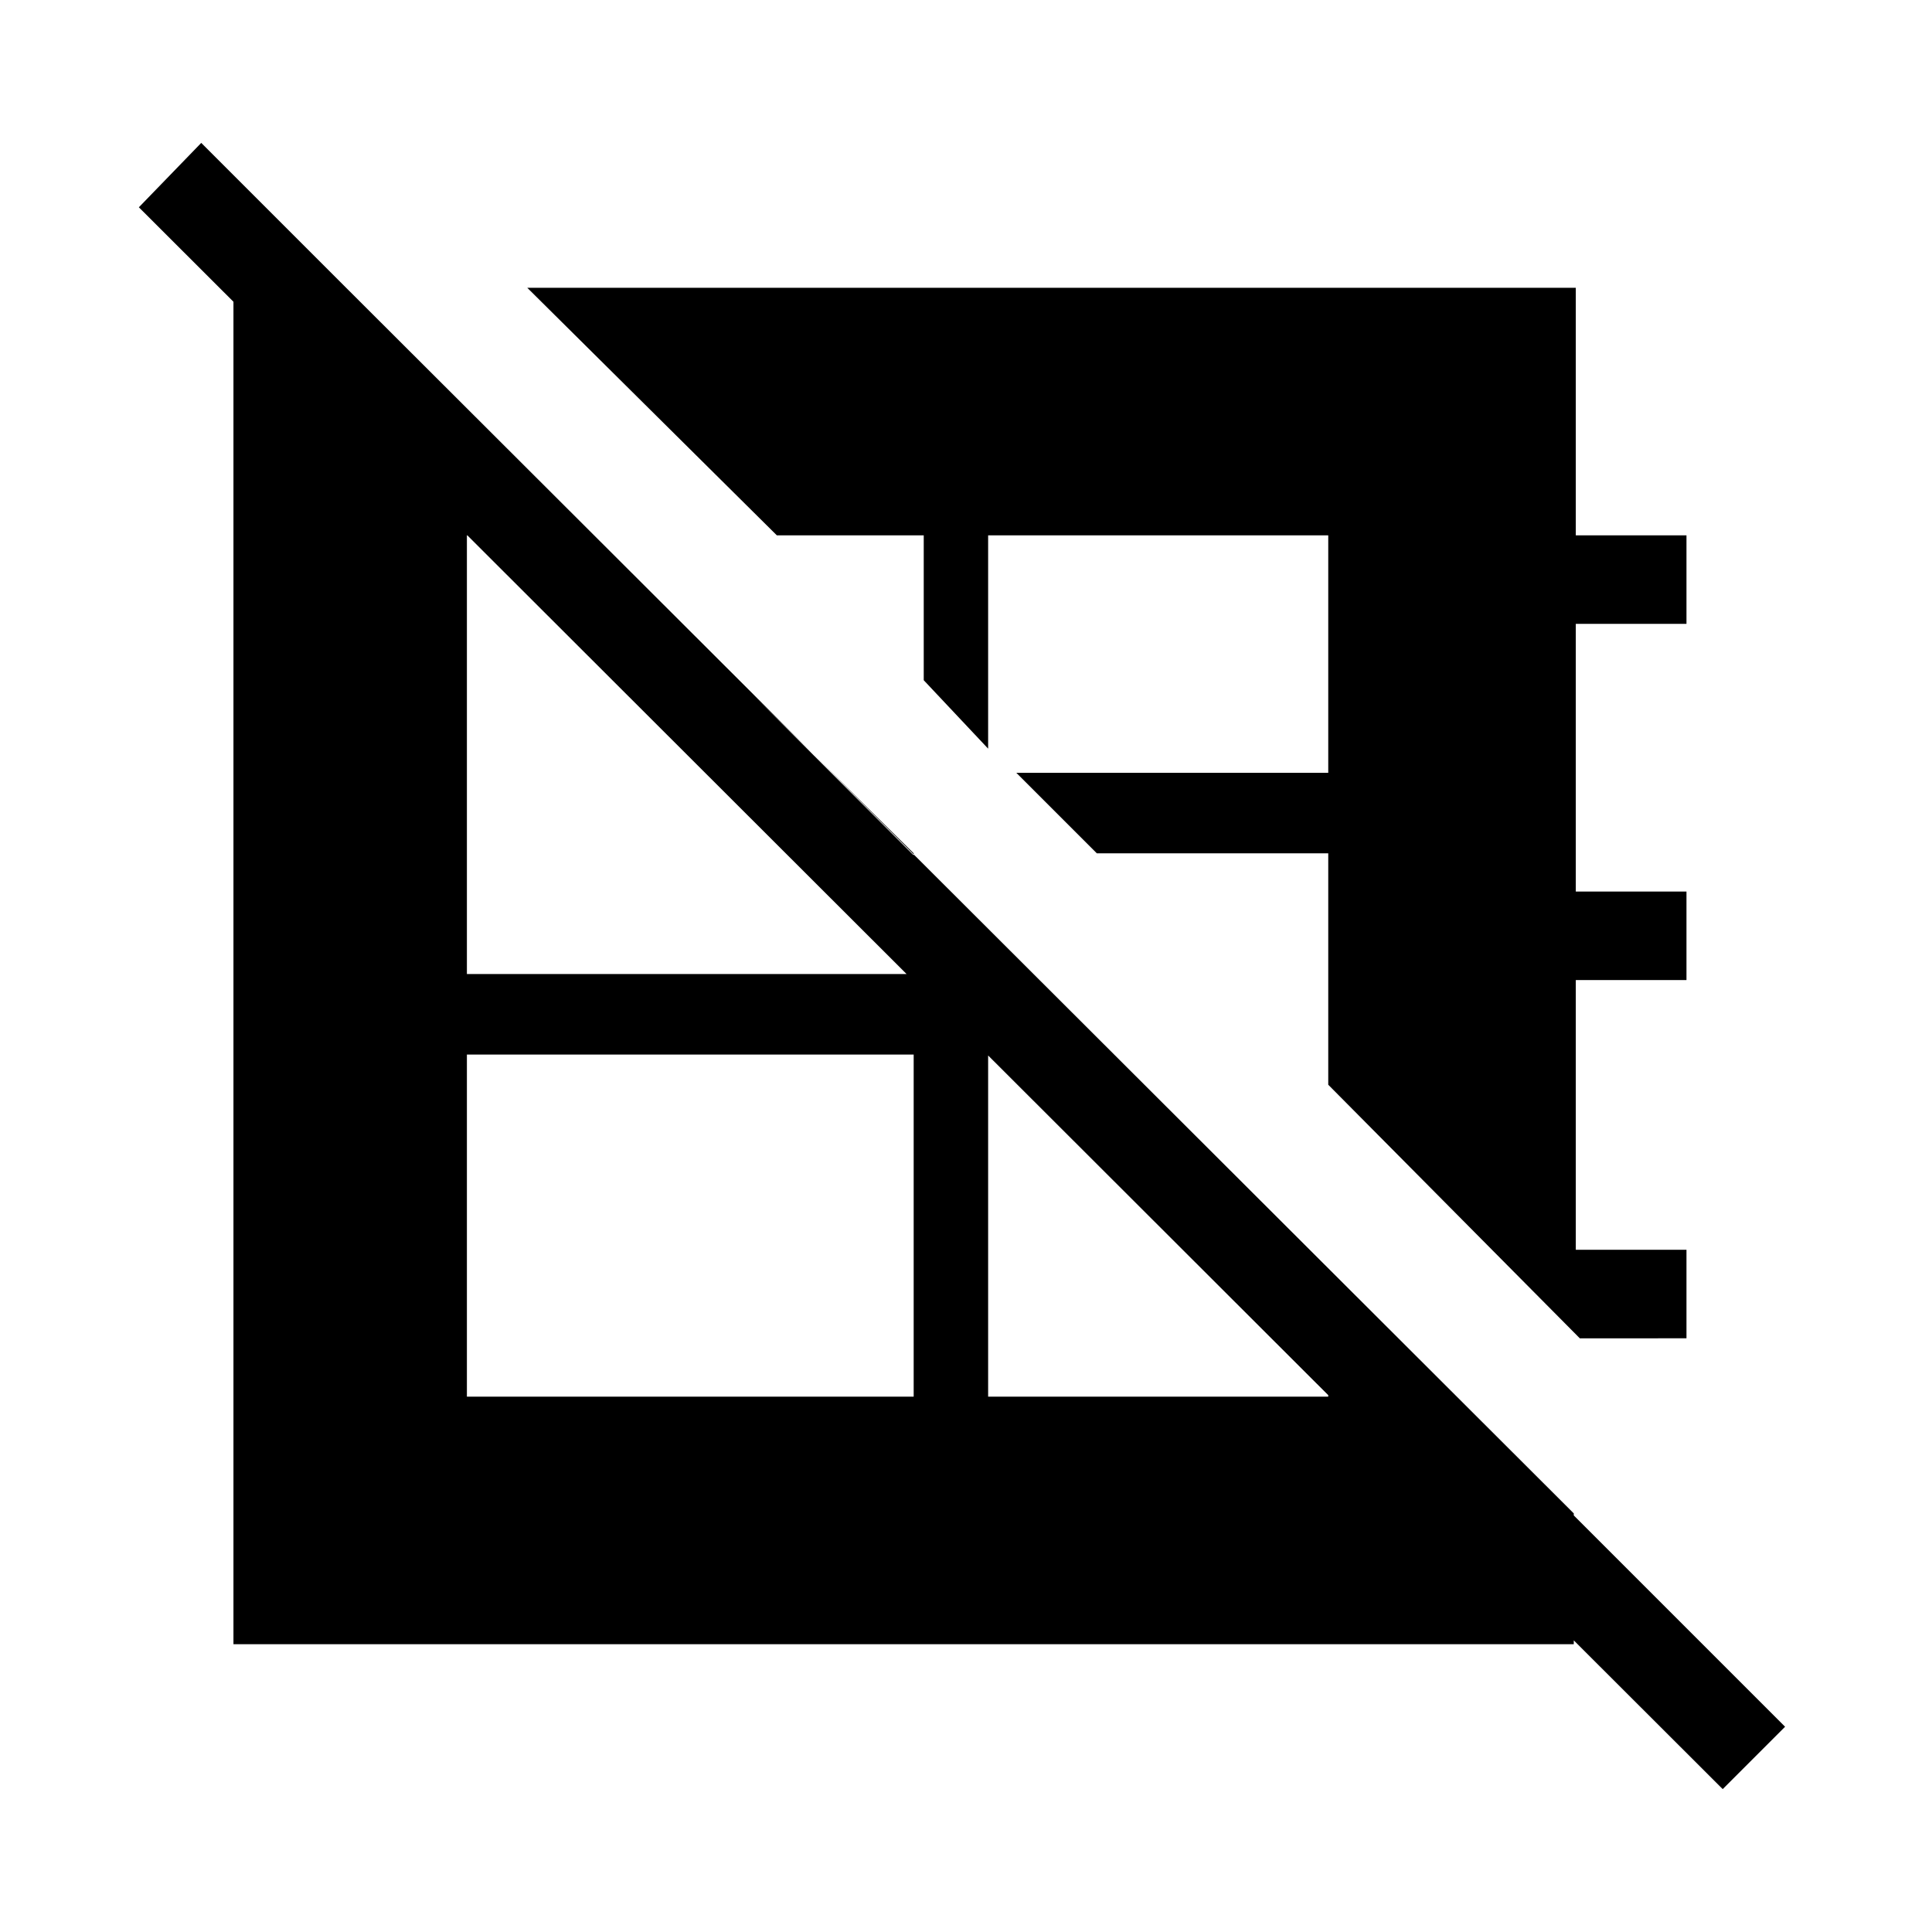 <svg xmlns="http://www.w3.org/2000/svg" height="48" width="48"><path d="M39.25 33.25 33 26.95V21.2h-5.75l-2-2H33v-5.9h-8.45v5.3l-1.6-1.7v-3.6H19.3l-6.2-6.15h26.05v6.15h2.75v2.2h-2.75v6.65h2.75v2.2h-2.75v6.7h2.75v2.2ZM11.6 34.7h11.1v-8.5H11.6ZM8.55 7.1 39.1 37.6v3.25H5.8V7.1Zm16 16.05V34.7H33v-3.15ZM14.7 13.3h-3.1v10.9h11.1v-3Zm28.1 31.15L3.45 5.15 5 3.55 44.35 42.9Z"/></svg>